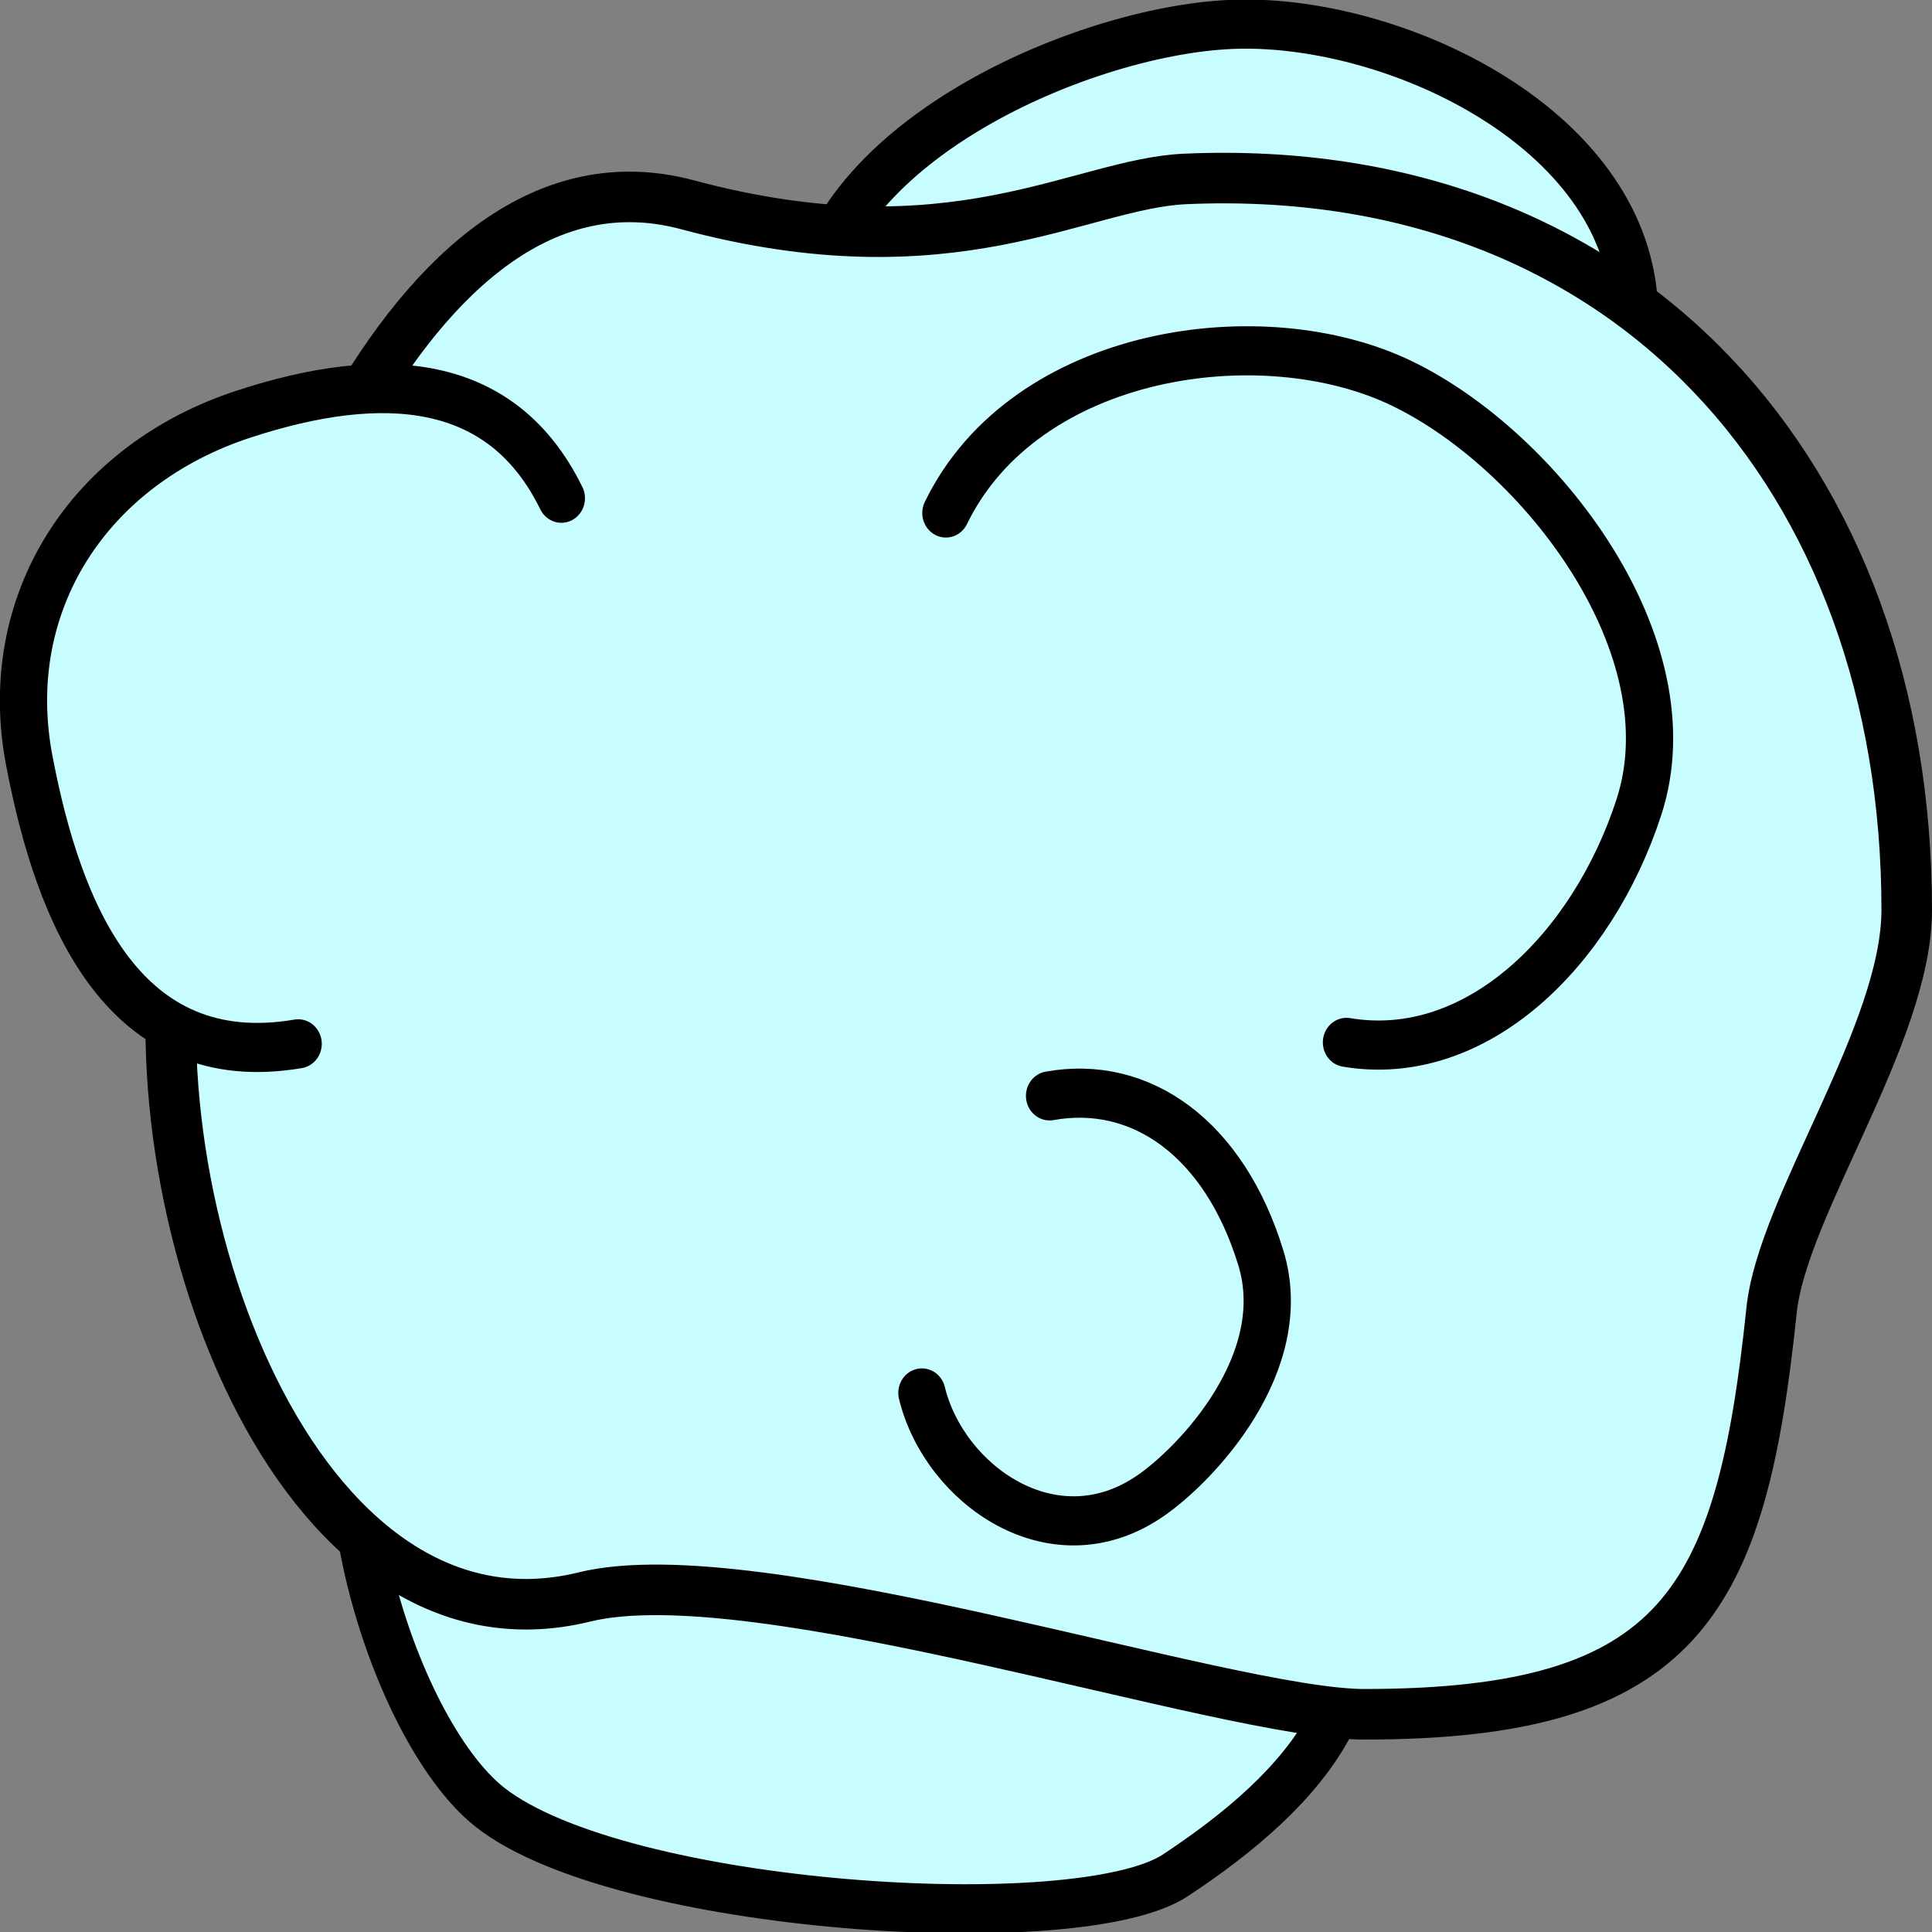 <?xml version="1.0" encoding="UTF-8" standalone="no"?>
<!-- Created with Inkscape (http://www.inkscape.org/) -->

<svg
   width="200pt"
   height="200pt"
   viewBox="0 0 70.556 70.556"
   version="1.1"
   id="svg5"
   inkscape:version="1.2 (dc2aeda, 2022-05-15)"
   sodipodi:docname="flubber.svg"
   xmlns:inkscape="http://www.inkscape.org/namespaces/inkscape"
   xmlns:sodipodi="http://sodipodi.sourceforge.net/DTD/sodipodi-0.dtd"
   xmlns="http://www.w3.org/2000/svg"
   xmlns:svg="http://www.w3.org/2000/svg">
  <rect x="0" y="0" width="70.556" height="70.556" fill="#808080" stroke="none"/>
  <sodipodi:namedview
     id="namedview7"
     pagecolor="#ffffff"
     bordercolor="#666666"
     borderopacity="1.0"
     inkscape:showpageshadow="2"
     inkscape:pageopacity="0.0"
     inkscape:pagecheckerboard="0"
     inkscape:deskcolor="#d1d1d1"
     inkscape:document-units="mm"
     showgrid="false"
     inkscape:zoom="2.2254011"
     inkscape:cx="161.09456"
     inkscape:cy="164.01538"
     inkscape:window-width="1680"
     inkscape:window-height="1050"
     inkscape:window-x="0"
     inkscape:window-y="0"
     inkscape:window-maximized="0"
     inkscape:current-layer="layer1" />
  <defs
     id="defs2">
    <inkscape:path-effect
       effect="fill_between_many"
       method="originald"
       linkedpaths="#path5883-7-3,0,1"
       id="path-effect6660"
       is_visible="true"
       lpeversion="0"
       join="true"
       close="true"
       autoreverse="true" />
    <inkscape:path-effect
       effect="fill_between_many"
       method="originald"
       linkedpaths="#path5883-7,0,1"
       id="path-effect6664"
       is_visible="true"
       lpeversion="0"
       join="true"
       close="true"
       autoreverse="true" />
    <inkscape:path-effect
       effect="fill_between_many"
       method="originald"
       linkedpaths="#path5883-7-7,0,1"
       id="path-effect6691"
       is_visible="true"
       lpeversion="0"
       join="true"
       close="true"
       autoreverse="true" />
  </defs>
  <g
     inkscape:label="Layer 1"
     inkscape:groupmode="layer"
     id="layer1"
     style="display:inline">
    <path
       id="path5883-7-7"
       style="display:inline;fill:#c7fdff;fill-opacity:1;stroke:#000000;stroke-width:1.681;stroke-linecap:round;stroke-linejoin:round"
       d="m 28.472,58.931 c -6.178,1.014 -11.655,-7.881 -12.71,-13.239 -1.056,-5.358 1.123,-13.739 6.662,-15.475 4.946,-1.55 10.168,2.36 12.281,6.519"
       sodipodi:nodetypes="cssc"
       class="UnoptimicedTransforms"
       transform="matrix(-0.155,1.055,-1.014,-0.162,93.729,-8.335)"
       inkscape:label="top_bloblet" />
    <path
       id="path5883-7-7-8"
       style="display:inline;fill:#c7fdff;fill-opacity:1;stroke:#000000;stroke-width:1.681;stroke-linecap:round;stroke-linejoin:round"
       d="m 21.54,62.05 c -6.178,1.014 -8.368,-3.934 -9.348,-9.307 -0.728,-3.985 6.336,-18.763 11.326,-21.728 3.823,-2.271 14.331,-1.352 16.444,2.808"
       sodipodi:nodetypes="cssc"
       class="UnoptimicedTransforms"
       transform="matrix(-0.386,-0.989,0.951,-0.401,-2.528,101.694)"
       inkscape:label="bottom_bloblet" />
    <path
       id="path1465"
       style="display:inline;fill:#c7fdff;fill-opacity:1;stroke:#000000;stroke-width:1.846;stroke-linecap:round;stroke-linejoin:round"
       d="m 69.633,33.231 c 0,4.518 -4.537,10.796 -4.936,14.622 -1.111,10.646 -3.307,14.752 -14.87,14.752 -5.07,0 -22.212,-5.826 -28.484,-4.284 C 10.771,60.919 4.632,43.891 6.6,33.231 8.564,22.596 14.775,4.703 25.114,7.48 34.807,10.084 39.433,6.702 43.29,6.534 59.469,5.827 69.633,17.428 69.633,33.231 Z"
       sodipodi:nodetypes="ssssssss"
       inkscape:label="blob" />
    <path
       id="path5883-7-7-9"
       style="display:inline;fill:#c7fdff;fill-opacity:1;stroke:#000000;stroke-width:1.681;stroke-linecap:round;stroke-linejoin:round;stroke-dasharray:none"
       d="m 28.472,58.931 c -6.178,1.014 -12.092,-5.143 -13.148,-10.502 -1.056,-5.358 1.21,-13.62 6.749,-15.355 4.946,-1.55 10.519,-0.498 12.632,3.662"
       sodipodi:nodetypes="cssc"
       class="UnoptimicedTransforms"
       transform="matrix(-0.605,0.862,-0.829,-0.629,100.623,31.259)"
       inkscape:label="right_bloblet" />
    <path
       id="path5883-7-7-9-7"
       style="display:inline;fill:#c7fdff;fill-opacity:1;stroke:#000000;stroke-width:1.681;stroke-linecap:round;stroke-linejoin:round"
       d="m 26.157,54.945 c -3.298,-0.056 -5.832,-2.606 -6.335,-6.865 -0.439,-3.719 3.564,-6.487 5.401,-7.253 3.819,-1.593 7.131,1.766 7.315,4.99"
       sodipodi:nodetypes="cssc"
       class="UnoptimicedTransforms"
       transform="matrix(-1.008,0.201,-0.194,-1.048,75.355,92.346)"
       inkscape:label="small_bloblet" />
    <path
       id="path5883-7"
       style="display:inline;fill:#c7fdff;fill-opacity:1;stroke:#000000;stroke-width:1.681;stroke-linecap:round;stroke-linejoin:round"
       d="m 25.337,55.41 c -6.178,1.014 -8.52,-4.359 -9.575,-9.718 -1.056,-5.358 2.113,-10.105 7.651,-11.841 4.946,-1.55 9.179,-1.274 11.292,2.885"
       sodipodi:nodetypes="cssc"
       class="UnoptimicedTransforms"
       inkscape:label="left_bloblet"
       transform="matrix(1.026,0,0,1.067,-15.107,-21.002)" />
  </g>
</svg>
